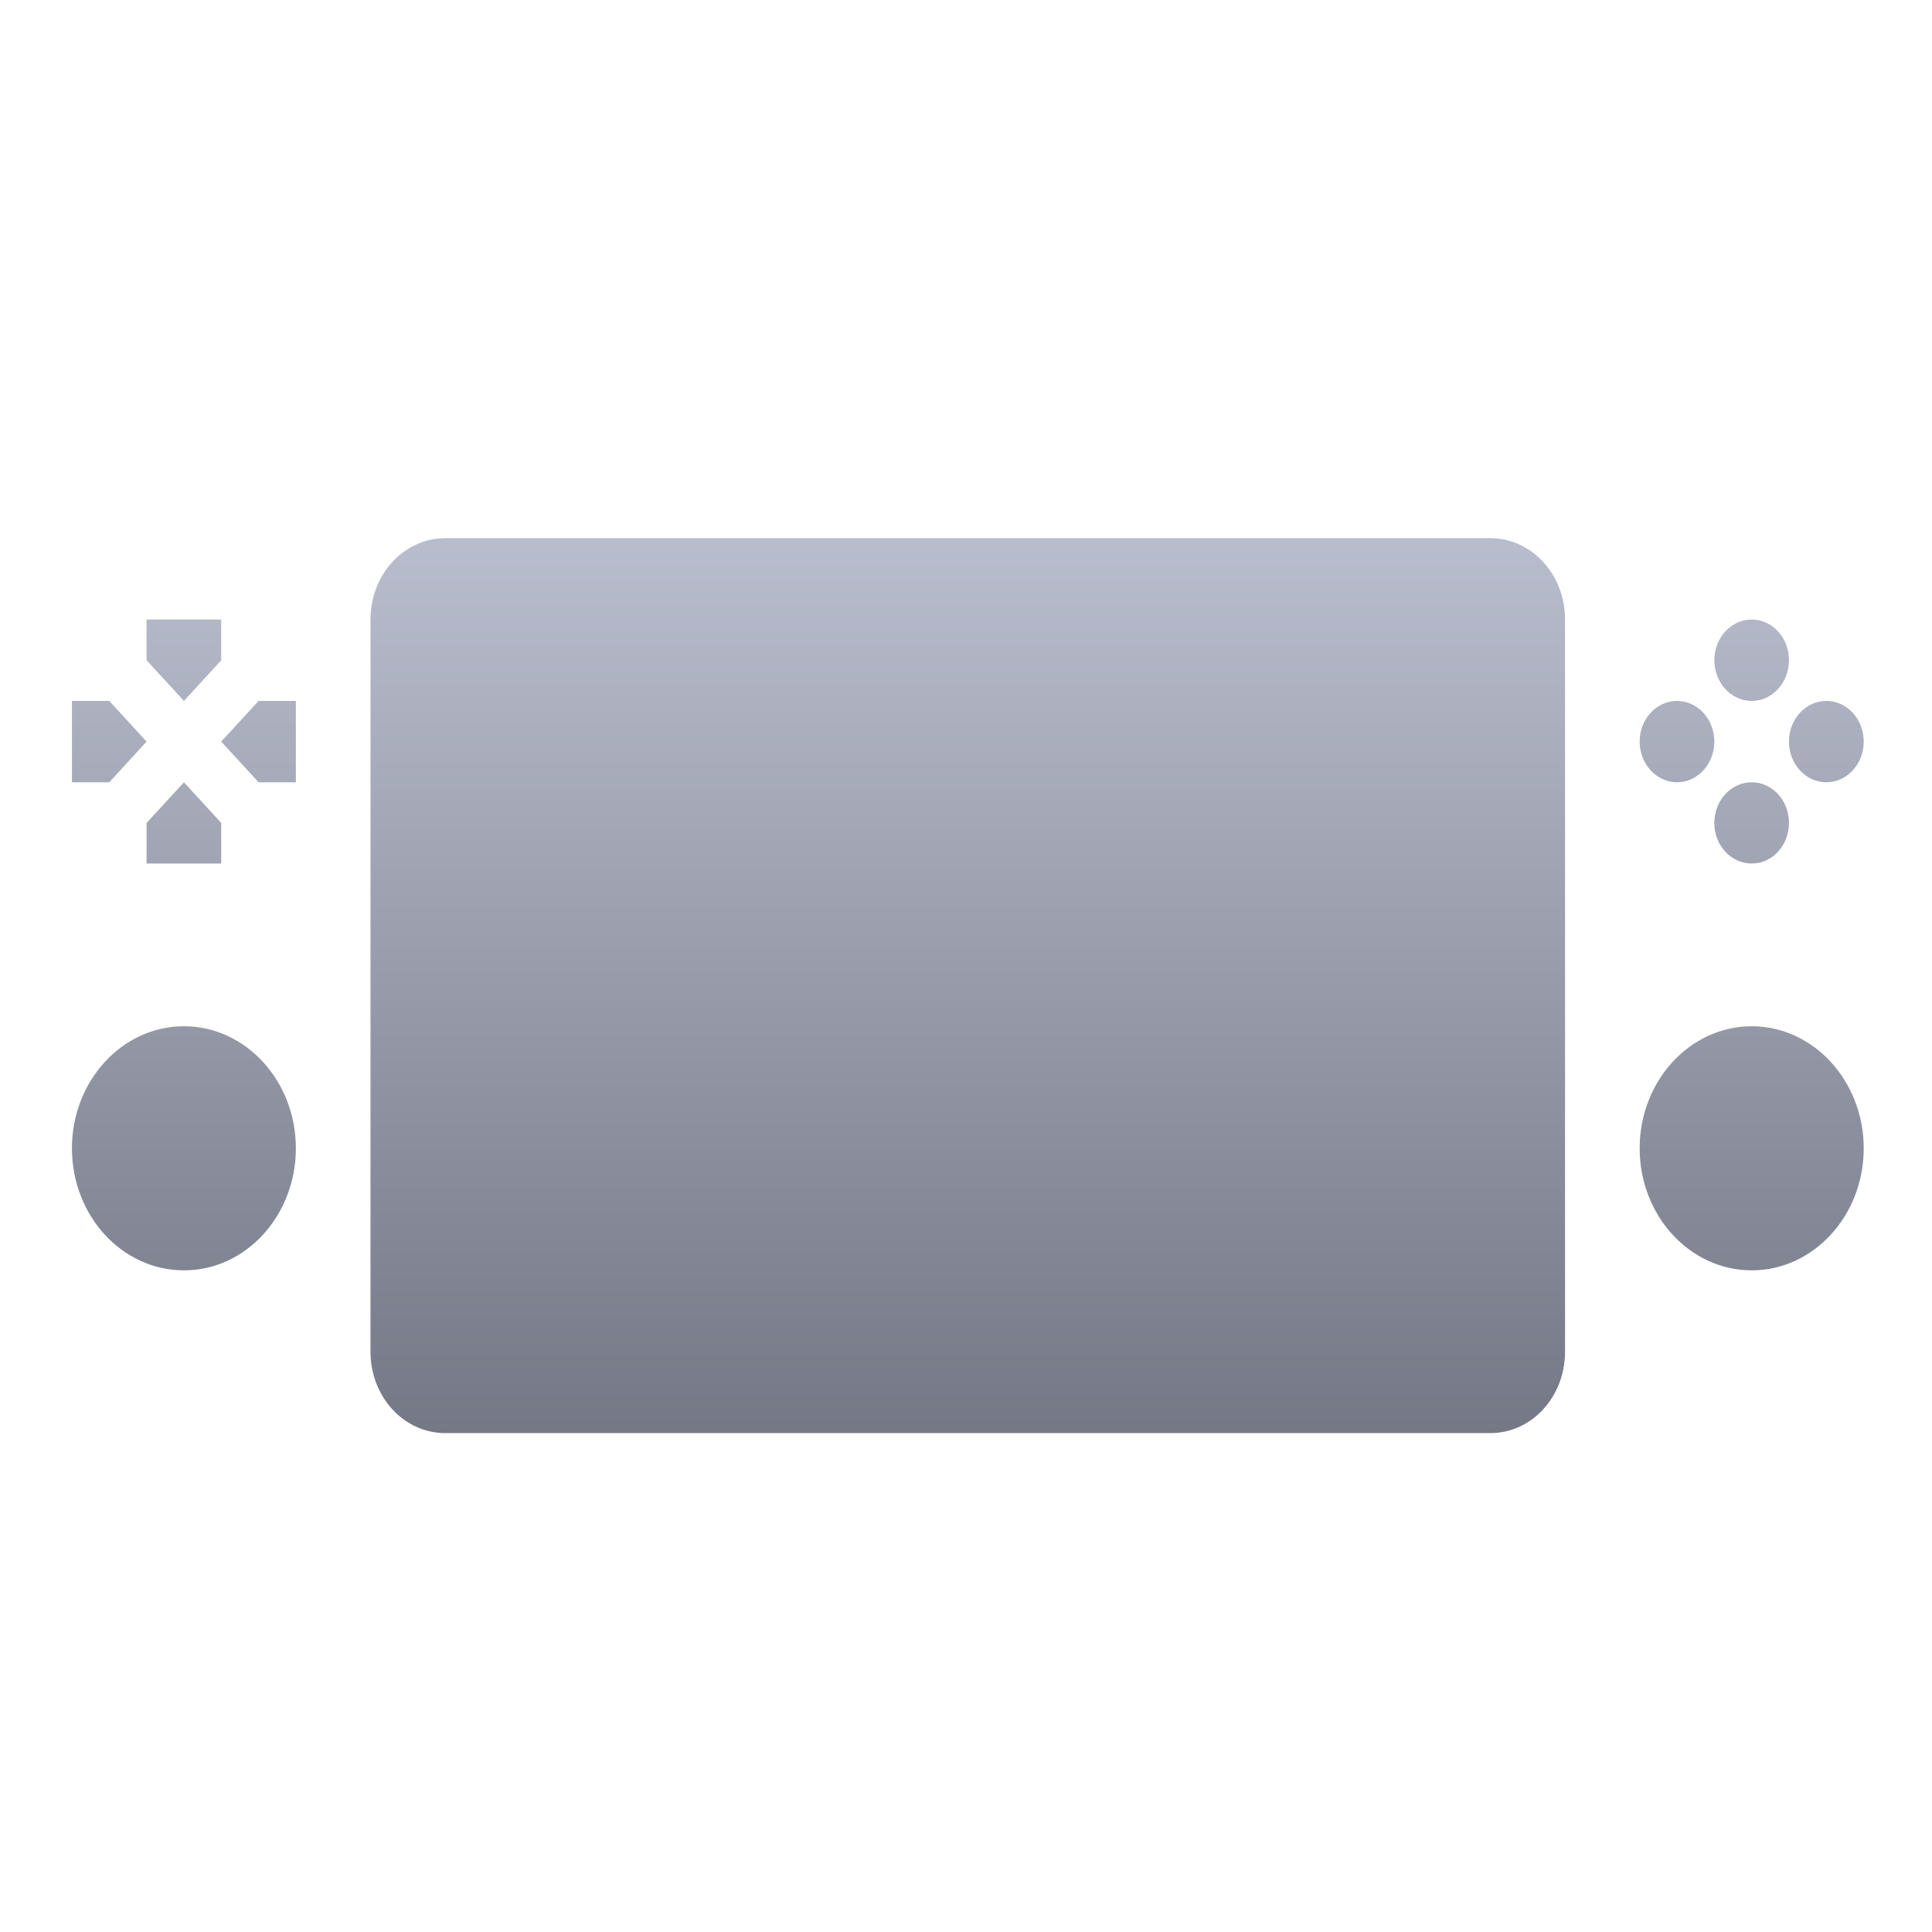 <svg xmlns="http://www.w3.org/2000/svg" xmlns:xlink="http://www.w3.org/1999/xlink" width="64" height="64" viewBox="0 0 64 64" version="1.1"><defs><linearGradient id="linear0" gradientUnits="userSpaceOnUse" x1="0" y1="0" x2="0" y2="1" gradientTransform="matrix(56,0,0,35.898,4,14.051)"><stop offset="0" style="stop-color:#c1c6d6;stop-opacity:1;"/><stop offset="1" style="stop-color:#6f7380;stop-opacity:1;"/></linearGradient></defs><g id="surface1"><path style=" stroke:none;fill-rule:nonzero;fill:url(#linear0);" d="M 14.746 17.828 C 13.379 17.828 12.273 19.031 12.273 20.523 L 12.273 44.777 C 12.273 46.27 13.379 47.473 14.746 47.473 L 49.371 47.473 C 50.742 47.473 51.844 46.27 51.844 44.777 L 51.844 20.523 C 51.844 19.031 50.742 17.828 49.371 17.828 Z M 4.855 20.523 L 4.855 21.871 L 6.094 23.219 L 7.328 21.871 L 7.328 20.523 Z M 58.027 20.523 C 57.344 20.523 56.789 21.125 56.789 21.871 C 56.789 22.613 57.344 23.219 58.027 23.219 C 58.711 23.219 59.262 22.613 59.262 21.871 C 59.262 21.125 58.711 20.523 58.027 20.523 Z M 2.383 23.219 L 2.383 25.914 L 3.621 25.914 L 4.855 24.566 L 3.621 23.219 Z M 8.566 23.219 L 7.328 24.566 L 8.566 25.914 L 9.801 25.914 L 9.801 23.219 Z M 55.555 23.219 C 54.871 23.219 54.316 23.82 54.316 24.566 C 54.316 25.309 54.871 25.914 55.555 25.914 C 56.234 25.914 56.789 25.309 56.789 24.566 C 56.789 23.82 56.234 23.219 55.555 23.219 Z M 60.5 23.219 C 59.816 23.219 59.262 23.82 59.262 24.566 C 59.262 25.309 59.816 25.914 60.5 25.914 C 61.184 25.914 61.738 25.309 61.738 24.566 C 61.738 23.82 61.184 23.219 60.5 23.219 Z M 6.094 25.914 L 4.855 27.262 L 4.855 28.605 L 7.328 28.605 L 7.328 27.262 Z M 58.027 25.914 C 57.344 25.914 56.789 26.516 56.789 27.262 C 56.789 28.004 57.344 28.605 58.027 28.605 C 58.711 28.605 59.262 28.004 59.262 27.262 C 59.262 26.516 58.711 25.914 58.027 25.914 Z M 6.094 33.996 C 4.043 33.996 2.383 35.809 2.383 38.039 C 2.383 40.27 4.043 42.082 6.094 42.082 C 8.141 42.082 9.801 40.27 9.801 38.039 C 9.801 35.809 8.141 33.996 6.094 33.996 Z M 58.027 33.996 C 55.98 33.996 54.316 35.809 54.316 38.039 C 54.316 40.27 55.98 42.082 58.027 42.082 C 60.074 42.082 61.738 40.27 61.738 38.039 C 61.738 35.809 60.074 33.996 58.027 33.996 Z M 58.027 33.996 "/></g></svg>
